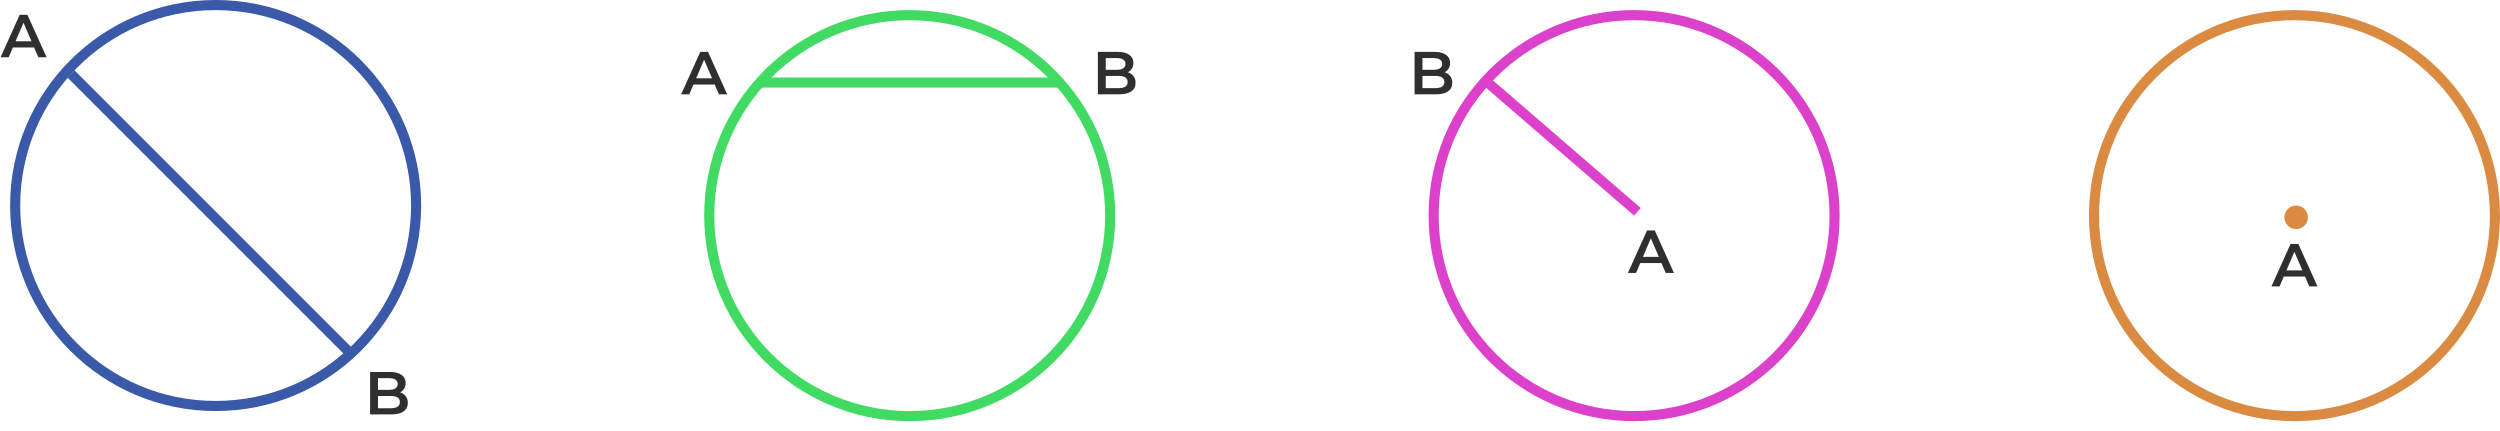 <svg width="742" height="128" viewBox="0 0 742 128" fill="none" xmlns="http://www.w3.org/2000/svg">
<circle cx="64" cy="61" r="59.5" stroke="#3A59A9" stroke-width="3"/>
<line x1="21.061" y1="21.939" x2="104.061" y2="104.939" stroke="#3A59A9" stroke-width="3"/>
<path d="M10.123 14.084H3.823L2.581 17H0.169L5.839 4.4H8.143L13.831 17H11.383L10.123 14.084ZM9.349 12.248L6.973 6.74L4.615 12.248H9.349Z" fill="#2F2F2F"/>
<path d="M118.773 116.448C119.469 116.676 120.021 117.06 120.429 117.6C120.837 118.128 121.041 118.788 121.041 119.58C121.041 120.672 120.621 121.518 119.781 122.118C118.941 122.706 117.717 123 116.109 123H109.845V110.4H115.749C117.237 110.4 118.383 110.694 119.187 111.282C119.991 111.858 120.393 112.656 120.393 113.676C120.393 114.3 120.249 114.852 119.961 115.332C119.673 115.812 119.277 116.184 118.773 116.448ZM112.185 112.236V115.71H115.497C116.313 115.71 116.937 115.566 117.369 115.278C117.813 114.978 118.035 114.546 118.035 113.982C118.035 113.406 117.813 112.974 117.369 112.686C116.937 112.386 116.313 112.236 115.497 112.236H112.185ZM115.965 121.164C117.777 121.164 118.683 120.558 118.683 119.346C118.683 118.134 117.777 117.528 115.965 117.528H112.185V121.164H115.965Z" fill="#2F2F2F"/>
<circle cx="270" cy="64" r="59.5" stroke="#41DB63" stroke-width="3"/>
<line x1="226" y1="24.5" x2="314" y2="24.5" stroke="#41DB63" stroke-width="3"/>
<path d="M212.123 25.084H205.823L204.581 28H202.169L207.839 15.4H210.143L215.831 28H213.383L212.123 25.084ZM211.349 23.248L208.973 17.74L206.615 23.248H211.349Z" fill="#2F2F2F"/>
<path d="M334.773 21.448C335.469 21.676 336.021 22.06 336.429 22.6C336.837 23.128 337.041 23.788 337.041 24.58C337.041 25.672 336.621 26.518 335.781 27.118C334.941 27.706 333.717 28 332.109 28H325.845V15.4H331.749C333.237 15.4 334.383 15.694 335.187 16.282C335.991 16.858 336.393 17.656 336.393 18.676C336.393 19.3 336.249 19.852 335.961 20.332C335.673 20.812 335.277 21.184 334.773 21.448ZM328.185 17.236V20.71H331.497C332.313 20.71 332.937 20.566 333.369 20.278C333.813 19.978 334.035 19.546 334.035 18.982C334.035 18.406 333.813 17.974 333.369 17.686C332.937 17.386 332.313 17.236 331.497 17.236H328.185ZM331.965 26.164C333.777 26.164 334.683 25.558 334.683 24.346C334.683 23.134 333.777 22.528 331.965 22.528H328.185V26.164H331.965Z" fill="#2F2F2F"/>
<circle cx="485" cy="64" r="59.5" stroke="#DB41CB" stroke-width="3"/>
<line x1="441.98" y1="24.865" x2="485.98" y2="62.865" stroke="#DB41CB" stroke-width="3"/>
<path d="M493.123 78.084H486.823L485.581 81H483.169L488.839 68.4H491.143L496.831 81H494.383L493.123 78.084ZM492.349 76.248L489.973 70.74L487.615 76.248H492.349Z" fill="#2F2F2F"/>
<path d="M428.773 21.448C429.469 21.676 430.021 22.06 430.429 22.6C430.837 23.128 431.041 23.788 431.041 24.58C431.041 25.672 430.621 26.518 429.781 27.118C428.941 27.706 427.717 28 426.109 28H419.845V15.4H425.749C427.237 15.4 428.383 15.694 429.187 16.282C429.991 16.858 430.393 17.656 430.393 18.676C430.393 19.3 430.249 19.852 429.961 20.332C429.673 20.812 429.277 21.184 428.773 21.448ZM422.185 17.236V20.71H425.497C426.313 20.71 426.937 20.566 427.369 20.278C427.813 19.978 428.035 19.546 428.035 18.982C428.035 18.406 427.813 17.974 427.369 17.686C426.937 17.386 426.313 17.236 425.497 17.236H422.185ZM425.965 26.164C427.777 26.164 428.683 25.558 428.683 24.346C428.683 23.134 427.777 22.528 425.965 22.528H422.185V26.164H425.965Z" fill="#2F2F2F"/>
<circle cx="681" cy="64" r="59.5" stroke="#DB8B41" stroke-width="3"/>
<circle cx="681.5" cy="64.5" r="3.5" fill="#DB8B41"/>
<path d="M684.123 82.084H677.823L676.581 85H674.169L679.839 72.4H682.143L687.831 85H685.383L684.123 82.084ZM683.349 80.248L680.973 74.74L678.615 80.248H683.349Z" fill="#2F2F2F"/>
</svg>
